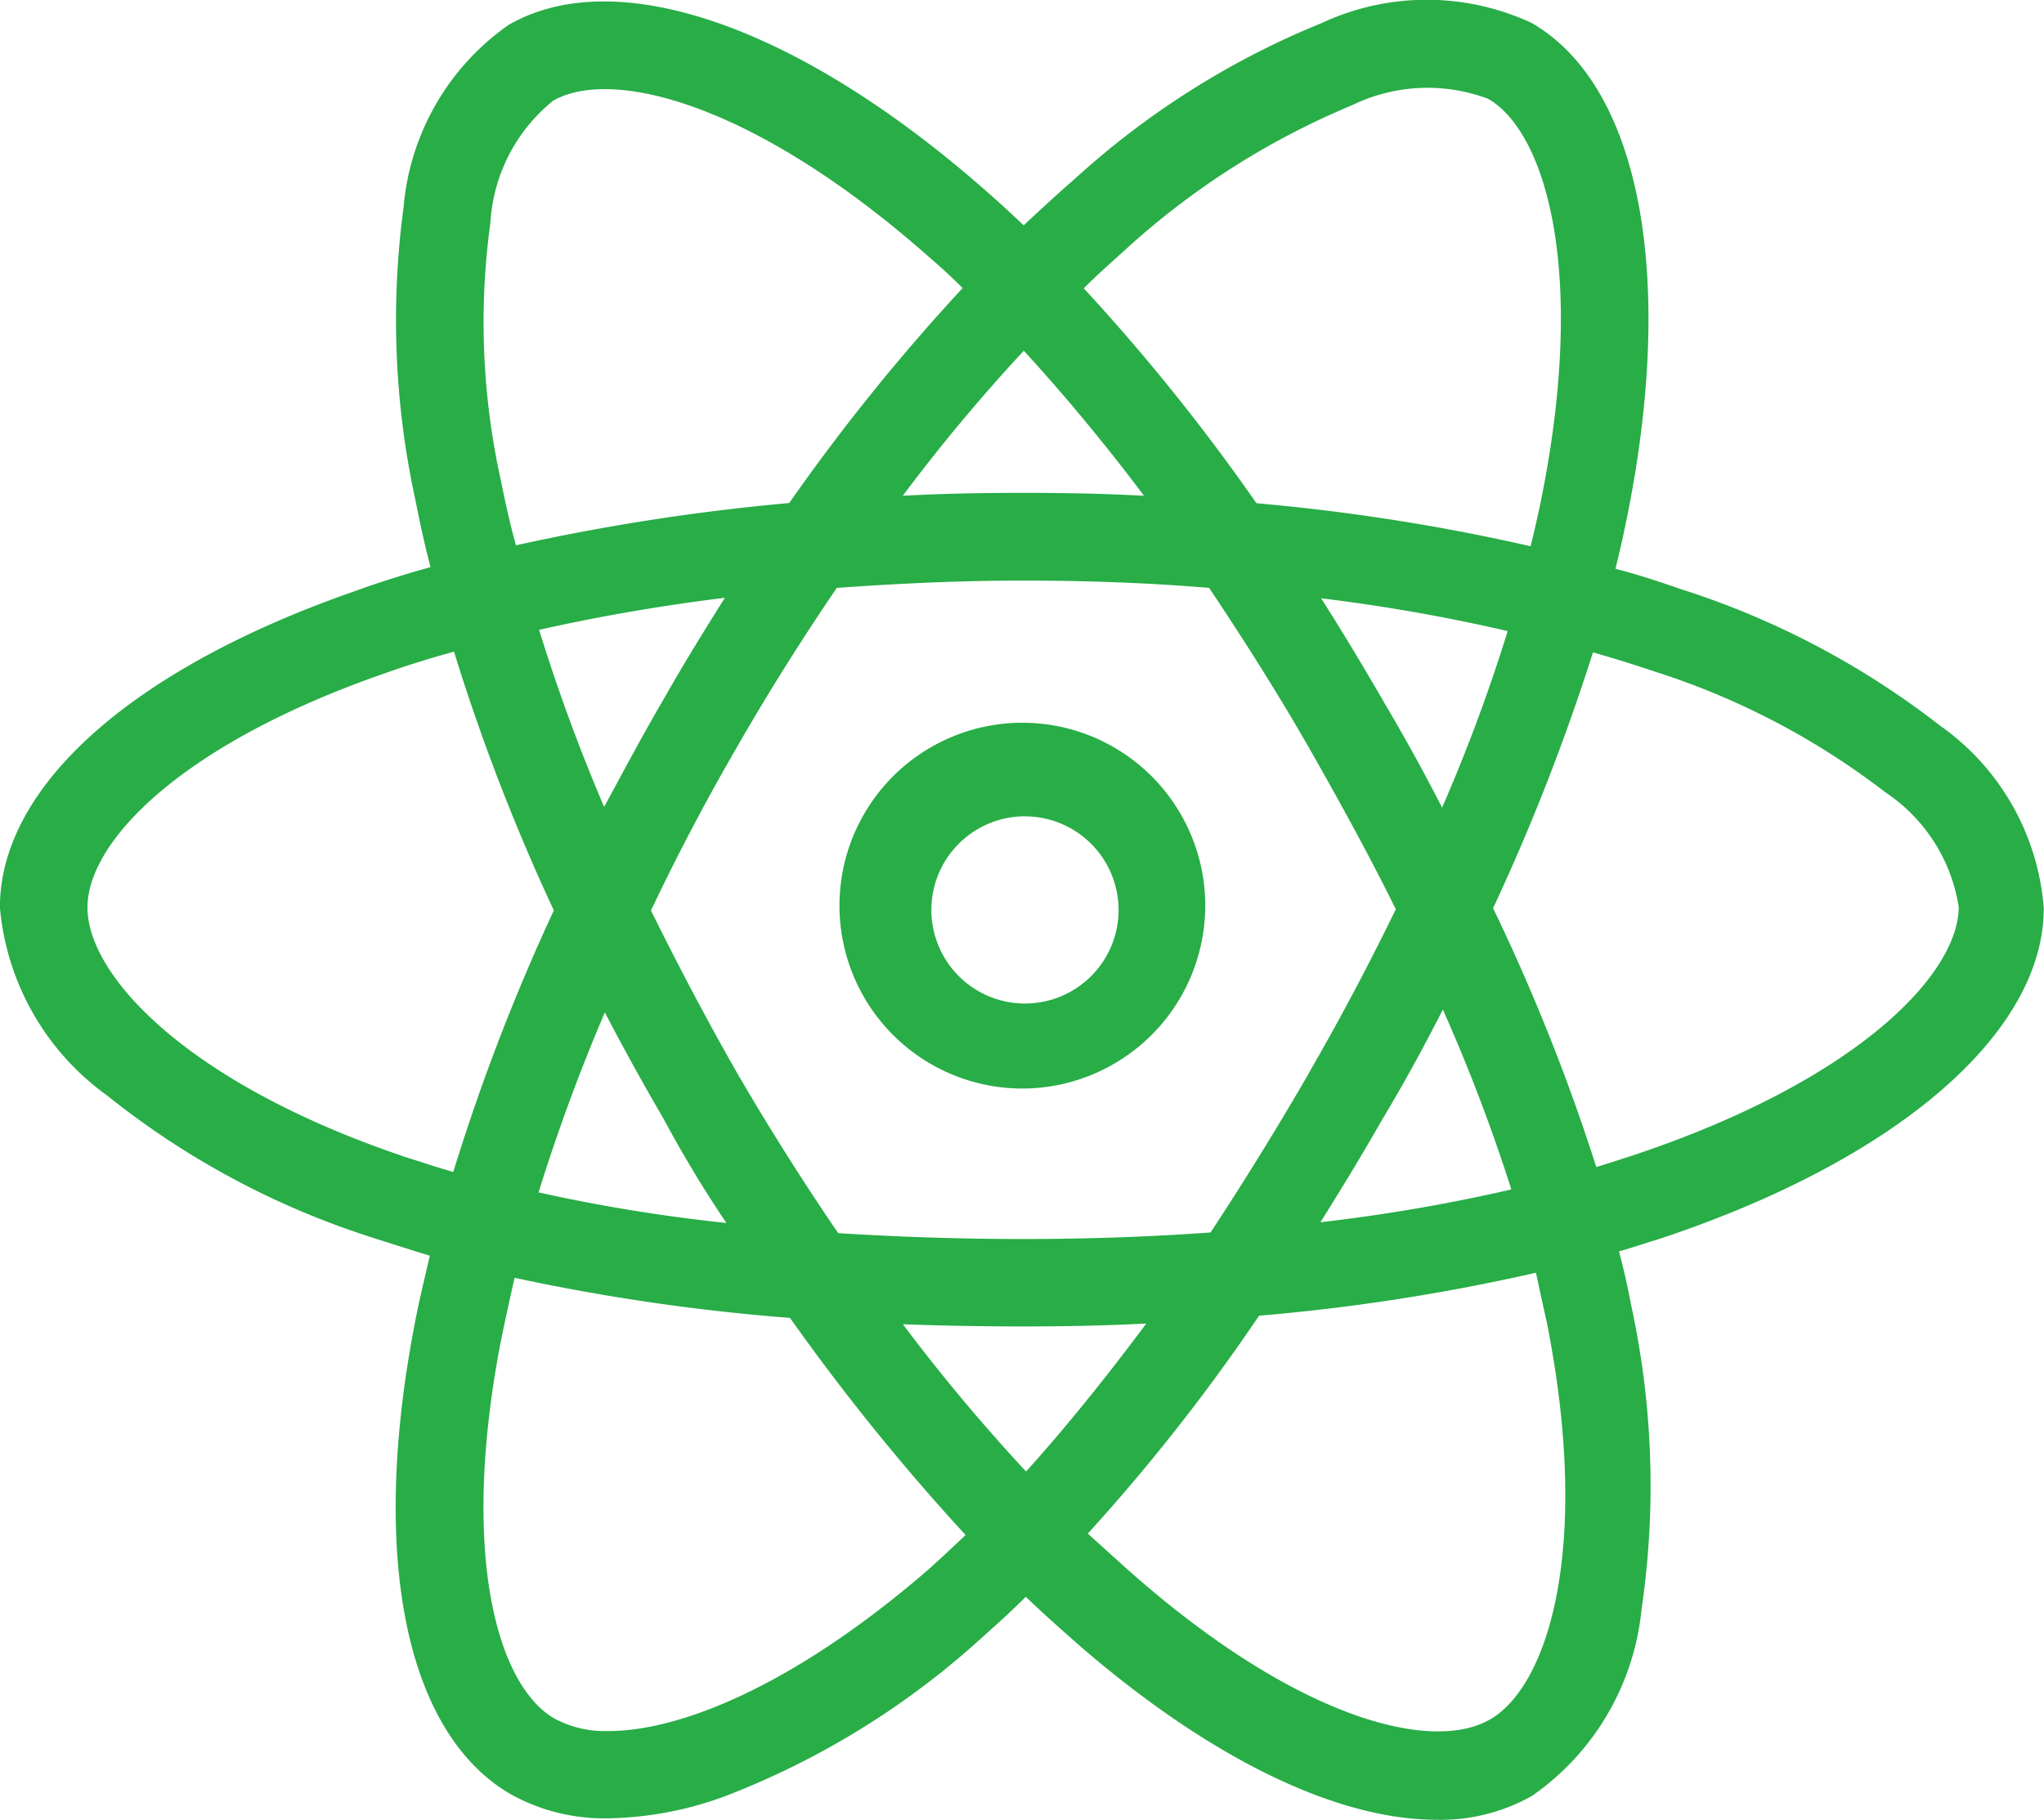 <svg xmlns="http://www.w3.org/2000/svg" width="44" height="39.176" viewBox="0 0 44 39.176"><defs><style>.a{fill:#28ad47;}</style></defs><g transform="translate(-140 -22)"><g transform="translate(140 22)"><path class="a" d="M3.937,7.874A3.937,3.937,0,1,1,7.875,3.937,3.942,3.942,0,0,1,3.937,7.874Zm.057-5.86A2.015,2.015,0,1,0,6.009,4.03,2.017,2.017,0,0,0,3.995,2.015Z" transform="translate(18.07 15.558)"/><path class="a" d="M113.257,105.066a17.955,17.955,0,0,0-5.569-2.933c-.455-.157-.926-.314-1.412-.439.078-.329.157-.659.22-.973,1.1-5.3.314-9.427-2.024-10.776a5.354,5.354,0,0,0-4.518,0A17.879,17.879,0,0,0,94.637,93.3c-.361.314-.737.659-1.1,1-.251-.235-.486-.455-.737-.674-4.047-3.592-8.016-4.988-10.353-3.639a5.342,5.342,0,0,0-2.259,3.922,18.189,18.189,0,0,0,.251,6.29c.094.471.2.973.329,1.459-.565.157-1.114.329-1.631.518-4.784,1.663-7.639,4.2-7.639,6.808a5.589,5.589,0,0,0,2.306,4.047,17.735,17.735,0,0,0,5.757,3.074c.392.125.784.251,1.192.376-.125.533-.251,1.051-.345,1.569-.941,4.973-.157,8.722,2.086,10.023a4.135,4.135,0,0,0,2.1.518,7.543,7.543,0,0,0,2.541-.486,17.566,17.566,0,0,0,5.537-3.435c.3-.267.612-.549.91-.847.392.377.8.737,1.192,1.082,2.824,2.431,5.522,3.718,7.655,3.718a4,4,0,0,0,2.055-.518,5.557,5.557,0,0,0,2.353-4.016,18.284,18.284,0,0,0-.22-6.525c-.078-.392-.157-.784-.267-1.176.282-.078.549-.173.816-.251,5.145-1.694,8.329-4.439,8.329-7.137A5.3,5.3,0,0,0,113.257,105.066ZM100.6,91.717a3.715,3.715,0,0,1,2.933-.141c1.255.722,2.149,3.78,1.114,8.769-.063.282-.125.58-.2.863a43.8,43.8,0,0,0-5.9-.925,43.109,43.109,0,0,0-3.718-4.627c.329-.329.674-.627,1-.926A16.807,16.807,0,0,1,100.6,91.717Zm-.941,20.863c-.69,1.192-1.4,2.337-2.1,3.4-1.3.094-2.651.141-4.031.141s-2.714-.047-3.984-.126c-.753-1.1-1.474-2.243-2.149-3.4-.674-1.176-1.3-2.369-1.882-3.545.565-1.192,1.192-2.384,1.867-3.545h0c.674-1.176,1.4-2.322,2.133-3.4,1.318-.094,2.651-.157,4-.157,1.365,0,2.7.047,4.016.157.722,1.082,1.443,2.212,2.118,3.388.69,1.208,1.333,2.384,1.9,3.529C100.974,110.2,100.347,111.387,99.657,112.579Zm2.9-1.4a37.789,37.789,0,0,1,1.475,3.874,37.264,37.264,0,0,1-4.11.706c.455-.722.91-1.474,1.349-2.243C101.743,112.736,102.167,111.952,102.559,111.183Zm-8.972,9.945a39.286,39.286,0,0,1-2.651-3.169c.831.031,1.694.047,2.573.047.894,0,1.788-.016,2.667-.063C95.312,119.1,94.449,120.171,93.586,121.128Zm-6.447-5.349a35.772,35.772,0,0,1-4.047-.659,40.537,40.537,0,0,1,1.427-3.874c.392.753.816,1.522,1.255,2.274Q86.41,114.7,87.139,115.779Zm-1.38-11.231c-.439.753-.847,1.522-1.255,2.275a39.115,39.115,0,0,1-1.4-3.812c1.255-.282,2.6-.518,4-.69C86.637,103.058,86.182,103.8,85.759,104.548ZM93.539,97c.863.941,1.725,1.976,2.588,3.122-.863-.047-1.741-.063-2.62-.063-.863,0-1.725.016-2.573.063A38.079,38.079,0,0,1,93.539,97Zm7.733,7.529c-.439-.753-.878-1.49-1.333-2.2a38.146,38.146,0,0,1,4.016.706,36.677,36.677,0,0,1-1.412,3.8Q101.955,105.685,101.272,104.532Zm-18.98-4.69a15.784,15.784,0,0,1-.235-5.6,3.648,3.648,0,0,1,1.349-2.62c1.255-.722,4.345.031,8.157,3.42q.329.282.659.612a43.626,43.626,0,0,0-3.733,4.627,46.7,46.7,0,0,0-5.882.91C82.48,100.736,82.386,100.3,82.292,99.842Zm-2.133,14.494c-4.659-1.584-6.776-3.89-6.776-5.349,0-1.4,1.976-3.5,6.384-5.035q.729-.259,1.506-.471a43.457,43.457,0,0,0,2.149,5.569,44.353,44.353,0,0,0-2.165,5.631C80.88,114.571,80.52,114.446,80.159,114.336ZM84.6,126.713a2.311,2.311,0,0,1-1.161-.267c-1.208-.69-2.039-3.451-1.176-8.031.094-.471.2-.957.314-1.459a44.419,44.419,0,0,0,5.929.863,47.083,47.083,0,0,0,3.78,4.674c-.282.267-.565.533-.831.769C88.6,125.724,86.151,126.713,84.6,126.713Zm20.2-8.784c.957,4.831.031,7.812-1.224,8.533-1.208.706-4.016.047-7.545-3-.361-.314-.737-.659-1.114-1a41.413,41.413,0,0,0,3.686-4.69,43.222,43.222,0,0,0,5.961-.925Q104.684,117.411,104.8,117.928Zm1.8-3.592c-.235.078-.486.157-.737.235A42.862,42.862,0,0,0,103.641,109a45.57,45.57,0,0,0,2.149-5.506c.455.125.894.267,1.318.408a16.157,16.157,0,0,1,4.973,2.6,3.636,3.636,0,0,1,1.584,2.478C113.649,110.446,111.437,112.736,106.606,114.336Z" transform="translate(-71.5 -89.45)"/></g></g></svg>